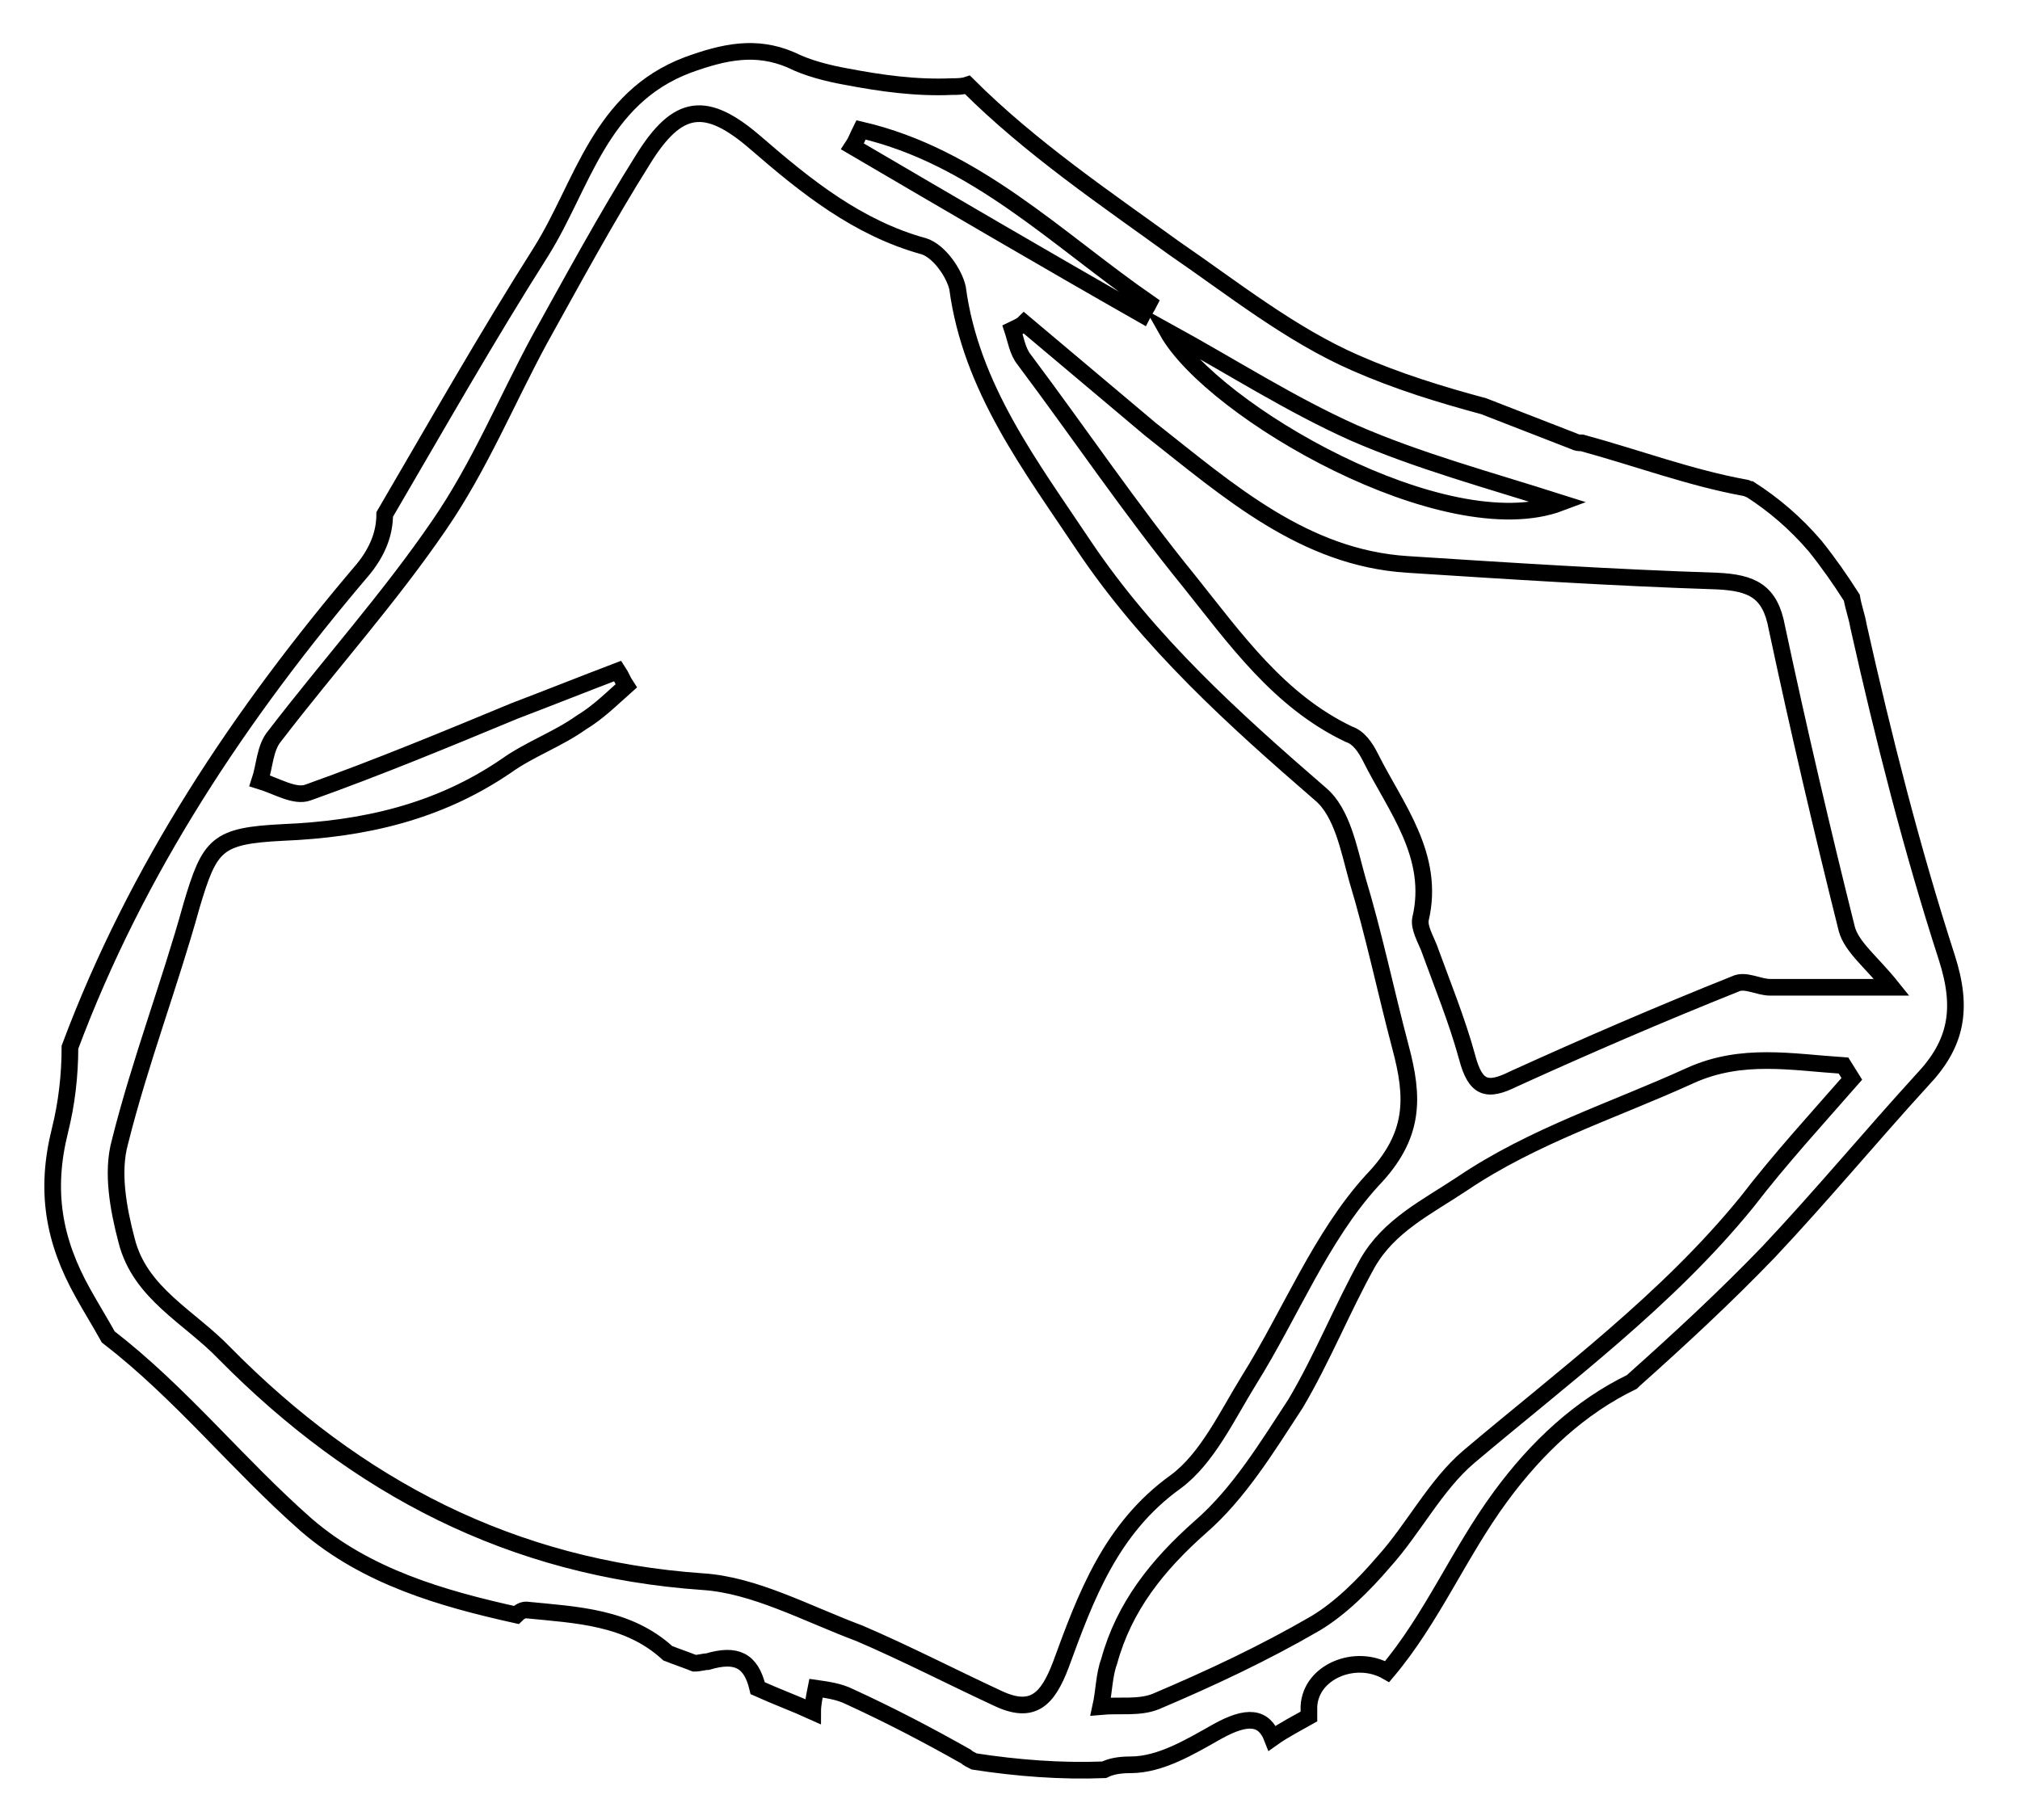 <?xml version="1.0" encoding="utf-8"?>
<!-- Generator: Adobe Illustrator 22.0.0, SVG Export Plug-In . SVG Version: 6.00 Build 0)  -->
<svg version="1.1" id="Layer_1" xmlns="http://www.w3.org/2000/svg" xmlns:xlink="http://www.w3.org/1999/xlink" x="0px" y="0px"
	 viewBox="0 0 121.3 109.3" style="enable-background:new 0 0 121.3 109.3;" xml:space="preserve">
<style type="text/css">
	.st0{fill:none;stroke:#000000;stroke-miterlimit:10;}
</style>
<path class="st0" d="M116.9,57.5c-2.1-6.5-3.8-13.2-5.3-19.9c-0.1-0.6-0.3-1.1-0.4-1.7c-0.7-1.1-1.4-2.1-2.2-3.1
	c-1.2-1.4-2.5-2.5-3.9-3.4c-0.1,0-0.2-0.1-0.3-0.1c-3.3-0.6-6.5-1.8-9.8-2.7c-0.2,0-0.3,0-0.5-0.1c-1.8-0.7-3.6-1.4-5.4-2.1
	c-2.6-0.7-5.2-1.5-7.7-2.6c-3.9-1.7-7.4-4.5-10.9-6.9c-4-2.9-8.6-6-12.4-9.8c-0.3,0.1-0.6,0.1-0.9,0.1C55,5.3,52.9,5,50.8,4.6
	c-1.1-0.2-2.3-0.5-3.3-1c-2.1-0.9-4-0.5-6.2,0.3c-5.3,2-6.3,7.2-8.8,11.2c-3.3,5.2-6.3,10.5-9.4,15.8c0,1.1-0.4,2.2-1.3,3.3
	c-7.4,8.7-13.6,18-17.6,28.7c0,1.7-0.2,3.4-0.6,5c-0.9,3.6-0.4,6.6,1.4,9.8c0.5,0.9,1,1.7,1.5,2.6c4.4,3.4,7.7,7.6,11.9,11.3
	C22,94.7,26.5,96,31,97c0.2-0.2,0.4-0.3,0.6-0.3c3,0.3,6.1,0.4,8.5,2.6c0.5,0.2,1.1,0.4,1.6,0.6c0.3,0,0.6-0.1,0.8-0.1
	c1.7-0.5,2.6-0.1,3,1.6c1.1,0.5,2.2,0.9,3.3,1.4c0-0.4,0.1-0.9,0.2-1.4c0.7,0.1,1.4,0.2,2,0.5c2.4,1.1,4.7,2.3,7,3.6
	c0.1,0.1,0.3,0.2,0.5,0.3c2.6,0.4,5.2,0.6,7.8,0.5c0.4-0.2,0.9-0.3,1.6-0.3c1.8,0,3.6-1.1,5.2-2c1.8-1,2.8-0.9,3.3,0.4
	c0.7-0.5,1.5-0.9,2.2-1.3c0-0.2,0-0.4,0-0.6c0.1-2.1,2.8-3.2,4.7-2.1c2.7-3.2,4.3-7.1,6.8-10.5c2.2-3,4.8-5.4,7.9-6.9l0.1-0.1
	c2.8-2.5,5.5-5,8.1-7.7c3.2-3.4,6.1-6.9,9.2-10.3C117.5,62.7,117.9,60.6,116.9,57.5z M81.3,26c3.9,1.7,8,2.8,12.4,4.2
	c-6.9,2.6-20.9-5.5-23.6-10.3C74.1,22.1,77.5,24.3,81.3,26z M51.7,7.8c6.9,1.6,11.8,6.6,17.3,10.4c-0.1,0.2-0.3,0.5-0.4,0.7
	C62.8,15.6,57,12.2,51.2,8.8C51.4,8.5,51.5,8.2,51.7,7.8z M63.7,100c-0.8,2.1-1.7,3-3.8,2c-2.8-1.3-5.5-2.7-8.3-3.9
	c-3.2-1.2-6.3-2.9-9.4-3.1c-11.5-0.8-20.8-5.7-28.7-13.7c-2.1-2.2-5.1-3.6-5.9-6.8c-0.5-1.9-0.9-4.1-0.4-5.9c1.2-4.8,3-9.5,4.3-14.2
	c1.1-3.7,1.5-4.2,5.5-4.4c4.8-0.2,9.3-1.2,13.4-4c1.4-1,3.1-1.6,4.5-2.6c1-0.6,1.8-1.4,2.7-2.2c-0.2-0.3-0.3-0.6-0.5-0.9
	c-2.1,0.8-4.1,1.6-6.2,2.4c-4.1,1.7-8.2,3.4-12.4,4.9c-0.8,0.3-1.9-0.4-2.9-0.7c0.3-0.9,0.3-2,0.9-2.7c3.3-4.3,6.9-8.3,9.9-12.7
	c2.4-3.5,4-7.4,6-11.1c2-3.6,4-7.3,6.2-10.8c2.1-3.4,3.8-3.6,6.8-1s6.1,5.1,10.1,6.2c0.9,0.3,1.8,1.6,2,2.5c0.8,6,4.4,10.7,7.6,15.5
	c3.9,5.8,9,10.4,14.2,14.9c1.3,1.1,1.7,3.3,2.2,5.1c1,3.3,1.7,6.7,2.6,10.1c0.8,3,0.9,5.3-1.7,8c-3.1,3.4-4.9,8-7.4,12
	c-1.3,2.1-2.5,4.7-4.4,6.1C66.7,91.8,65.2,95.9,63.7,100z M104.9,72.2c-4.8,5.9-10.9,10.4-16.7,15.3c-2,1.7-3.3,4.3-5.1,6.3
	c-1.2,1.4-2.6,2.8-4.1,3.7c-3.1,1.8-6.3,3.3-9.6,4.7c-1,0.4-2.2,0.2-3.3,0.3c0.2-0.9,0.2-1.9,0.5-2.7c0.9-3.3,2.9-5.8,5.5-8.1
	c2.3-2,4-4.8,5.7-7.4c1.6-2.7,2.8-5.7,4.3-8.4c1.3-2.3,3.6-3.4,5.7-4.8c4.3-2.9,9.1-4.4,13.7-6.5c3.1-1.4,6.1-0.8,9.2-0.6l0.5,0.8
	C109.1,67.2,106.9,69.6,104.9,72.2z M106.3,59.3c-0.7,0-1.5-0.5-2.1-0.2c-4.5,1.8-8.9,3.7-13.3,5.7c-1.6,0.8-2.3,0.6-2.8-1.3
	c-0.6-2.2-1.5-4.4-2.3-6.6c-0.2-0.5-0.6-1.2-0.5-1.7c0.9-3.8-1.5-6.7-3-9.7c-0.3-0.6-0.7-1.2-1.3-1.4c-4.2-2-6.8-5.7-9.6-9.2
	c-3.5-4.3-6.6-8.9-9.9-13.3c-0.4-0.5-0.5-1.2-0.7-1.8c0.2-0.1,0.5-0.2,0.7-0.4c2.5,2.1,5.1,4.3,7.6,6.4c4.7,3.7,9.2,7.7,15.4,8.1
	c6.2,0.4,12.4,0.8,18.6,1c2.1,0.1,3.2,0.6,3.6,2.8c1.3,6.1,2.7,12.1,4.2,18.1c0.3,1.1,1.5,2,2.7,3.5
	C110.9,59.3,108.6,59.3,106.3,59.3z"/>
<path d="M740-312.8c-0.7,0.3-1.3,0.8-2,1c-0.8,0.3-1.6,0.4-2.5,0.6c0.4-0.8,0.7-1.7,1.4-2.3c0.5-0.5,1.5-0.4,2.3-0.6
	C739.5-313.6,739.8-313.2,740-312.8z"/>
<path d="M748.8-351.5c0.5-0.6,0.7-1,1-1.2c0.8-0.4,1.7-0.7,2.6-1.1c0.1,0.3,0.4,0.8,0.3,0.8c-0.8,0.6-1.6,1.2-2.5,1.7
	C750-351.2,749.6-351.4,748.8-351.5z"/>
<path d="M744.8-346.5c-1.2,0.8-1.7,1.3-2.4,1.6c-0.3,0.1-0.8-0.4-1.3-0.7c0.5-0.5,1-1.1,1.7-1.5
	C743.1-347.3,743.7-346.9,744.8-346.5z"/>
</svg>
